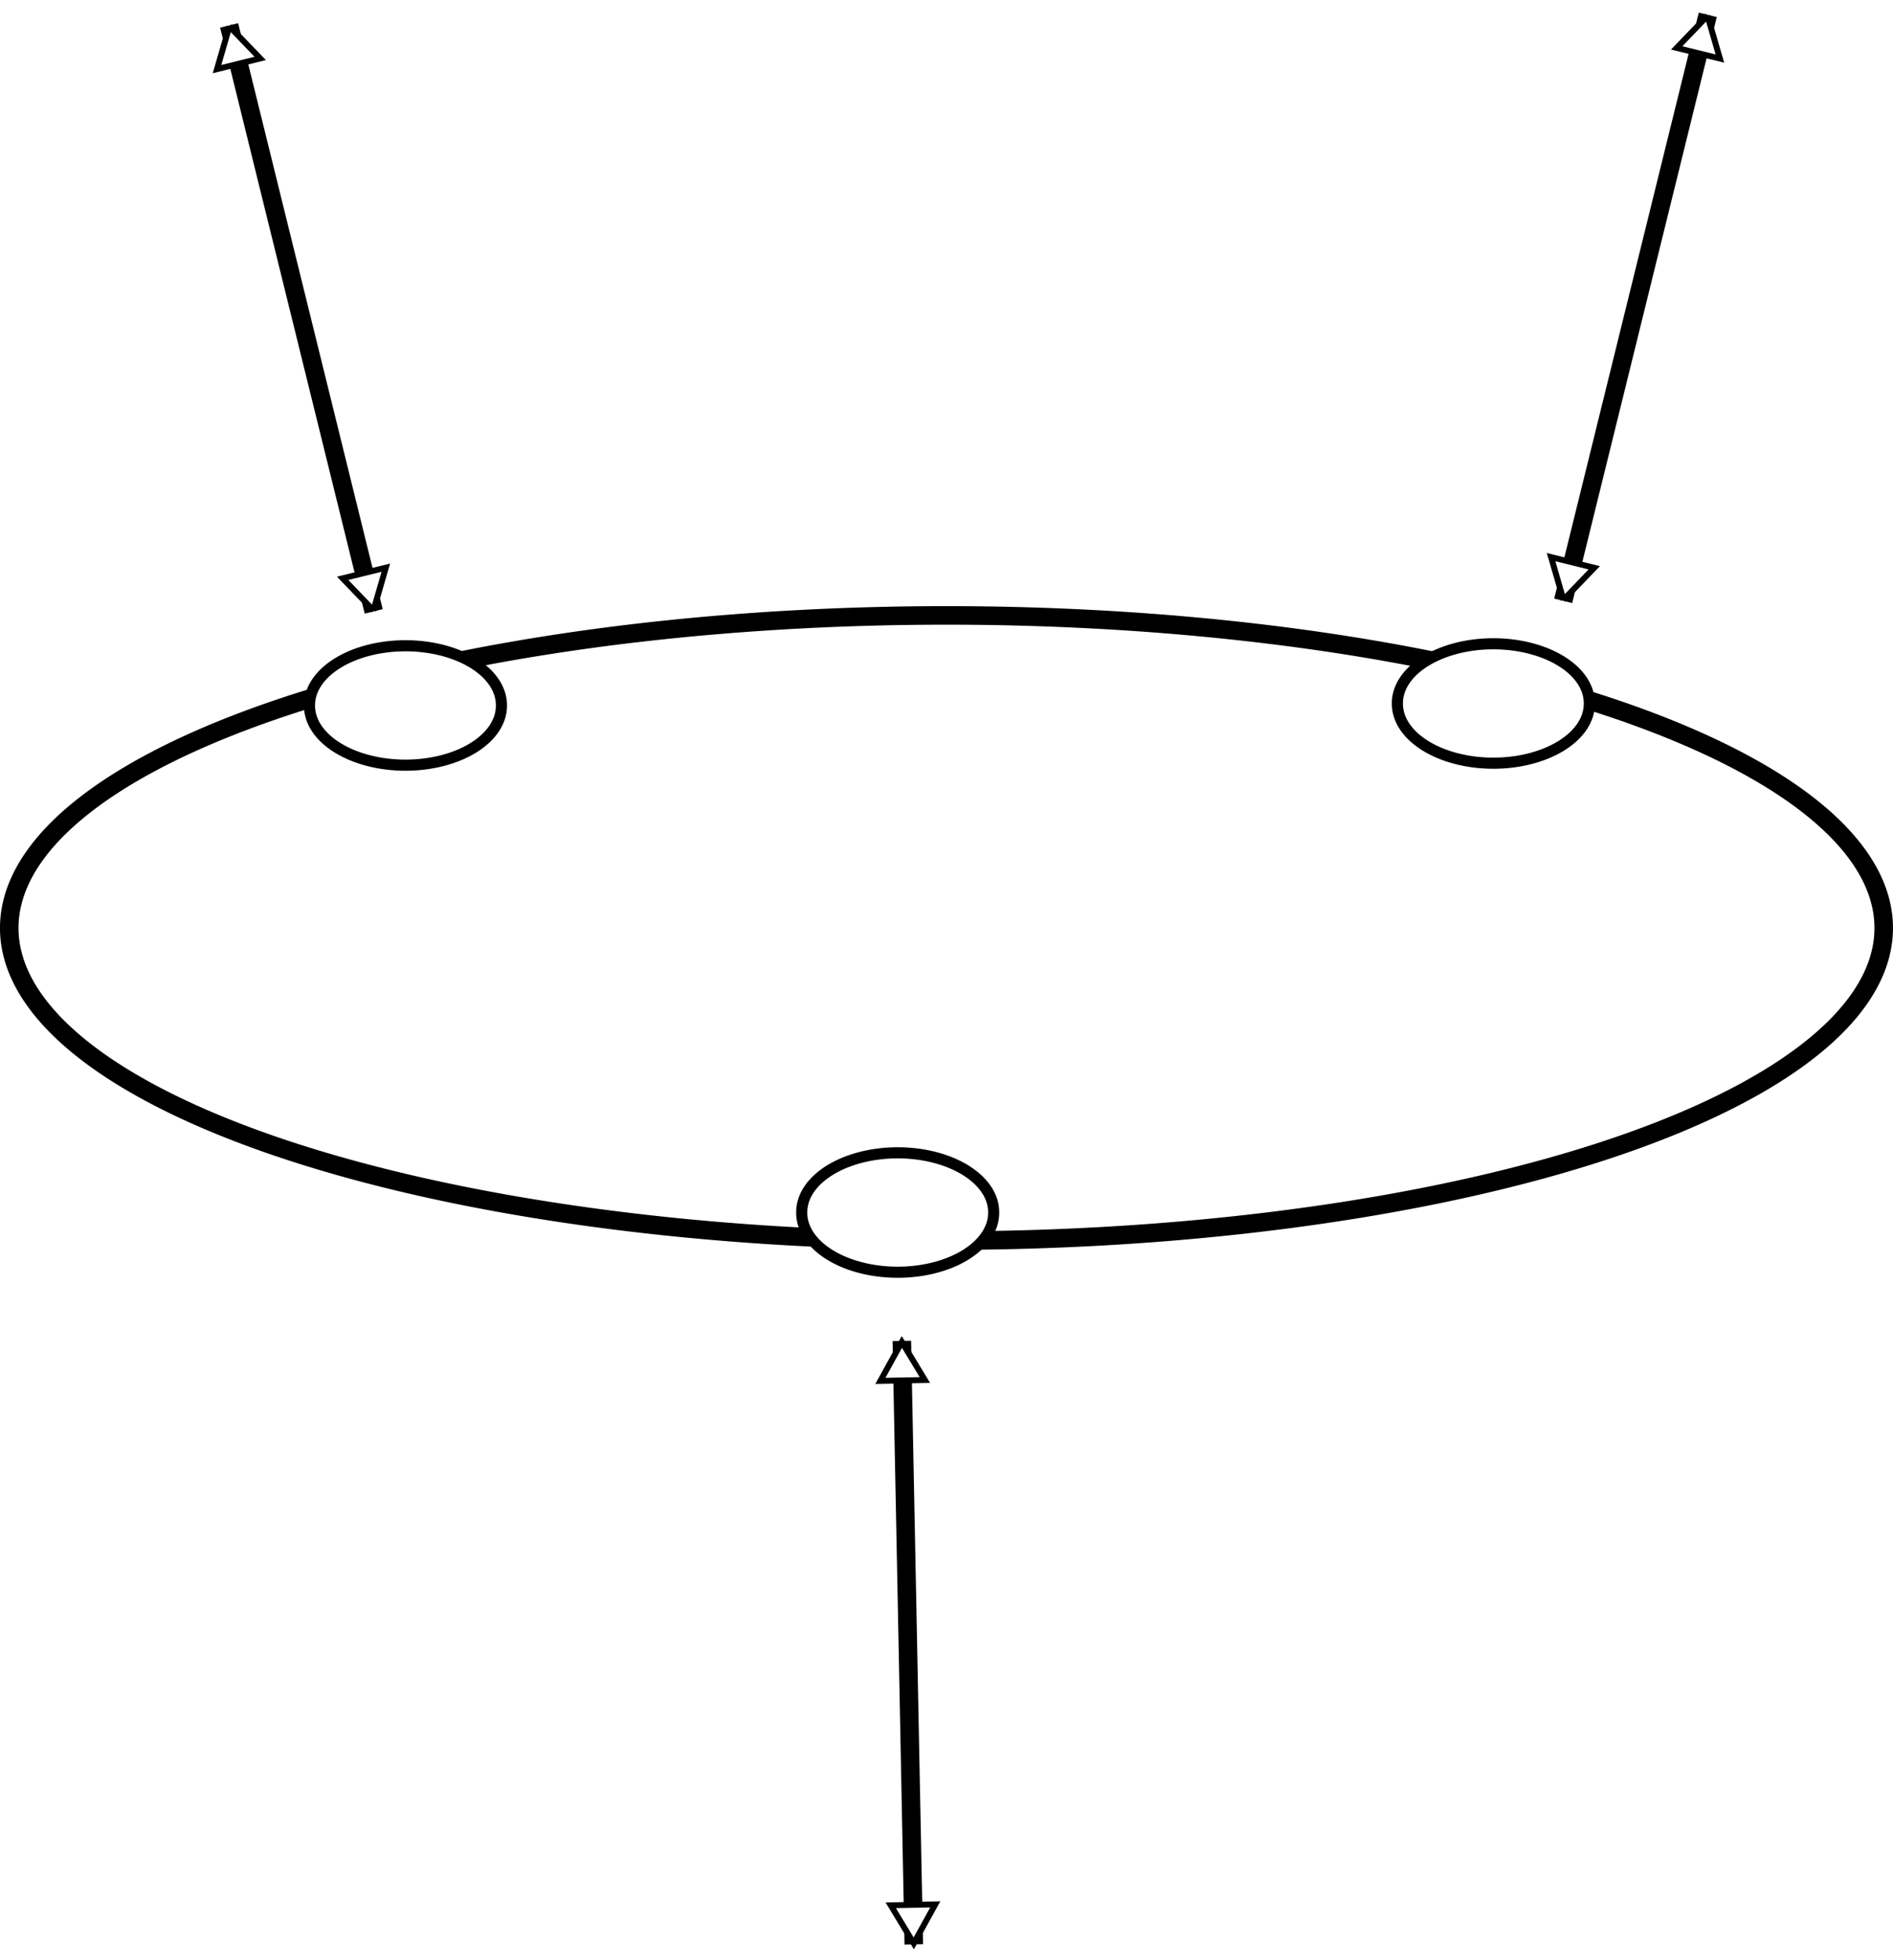 <?xml version="1.0" encoding="UTF-8" standalone="no"?>
<!-- Created with Inkscape (http://www.inkscape.org/) -->

<svg
   xmlns:dc="http://purl.org/dc/elements/1.1/"
   xmlns:cc="http://creativecommons.org/ns#"
   xmlns:rdf="http://www.w3.org/1999/02/22-rdf-syntax-ns#"
   xmlns:svg="http://www.w3.org/2000/svg"
   xmlns="http://www.w3.org/2000/svg"
   version="1.1"
   width="255.359"
   height="264.201"
   id="svg2">
  <defs
     id="defs4">
    <marker
       refX="0"
       refY="0"
       orient="auto"
       id="EmptyTriangleInL"
       style="overflow:visible">
      <path
         d="m 5.77,0 -8.65,5 0,-10 8.65,5 z"
         transform="matrix(-0.8,0,0,-0.8,4.8,0)"
         id="path3922"
         style="fill:#ffffff;fill-rule:evenodd;stroke:#000000;stroke-width:1pt" />
    </marker>
    <marker
       refX="0"
       refY="0"
       orient="auto"
       id="EmptyTriangleOutL"
       style="overflow:visible">
      <path
         d="m 5.77,0 -8.65,5 0,-10 8.65,5 z"
         transform="matrix(0.8,0,0,0.8,-4.8,0)"
         id="path3931"
         style="fill:#ffffff;fill-rule:evenodd;stroke:#000000;stroke-width:1pt" />
    </marker>
    <marker
       refX="0"
       refY="0"
       orient="auto"
       id="EmptyTriangleOutL-3"
       style="overflow:visible">
      <path
         d="m 5.77,0 -8.65,5 0,-10 8.65,5 z"
         transform="matrix(0.8,0,0,0.8,-4.8,0)"
         id="path3931-3"
         style="fill:#ffffff;fill-rule:evenodd;stroke:#000000;stroke-width:1pt" />
    </marker>
  </defs>
  <g
     transform="matrix(0.5,0,0,0.5,-0.002,0.752)"
     id="g3135">
    <g
       transform="translate(-123.214,-253.64)"
       id="layer1">
      <path
         d="m 631.429,533.791 a 252.857,84.286 0 1 1 -505.714,0 252.857,84.286 0 1 1 505.714,0 z"
         transform="translate(2.8571428e-7,-31.429)"
         id="path2985"
         style="fill:#ffffff;fill-opacity:1;stroke:#000000;stroke-width:5;stroke-miterlimit:4;stroke-opacity:1;stroke-dasharray:none" />
      <path
         d="m 215.777,244.438 a 25.889,16 0 1 1 -51.777,0 25.889,16 0 1 1 51.777,0 z"
         transform="translate(42.722,197.92)"
         id="path4274"
         style="fill:#ffffff;fill-opacity:1;stroke:#000000;stroke-width:3;stroke-miterlimit:4;stroke-opacity:1;stroke-dasharray:none" />
      <path
         d="m 215.777,244.438 a 25.889,16 0 1 1 -51.777,0 25.889,16 0 1 1 51.777,0 z"
         transform="translate(336.227,197.385)"
         id="path4276"
         style="fill:#ffffff;fill-opacity:1;stroke:#000000;stroke-width:3;stroke-miterlimit:4;stroke-opacity:1;stroke-dasharray:none" />
      <path
         d="m 215.777,244.438 a 25.889,16 0 1 1 -51.777,0 25.889,16 0 1 1 51.777,0 z"
         transform="translate(175.521,334.642)"
         id="path4278"
         style="fill:#ffffff;fill-opacity:1;stroke:#000000;stroke-width:3;stroke-miterlimit:4;stroke-opacity:1;stroke-dasharray:none" />
    </g>
    <path
       d="m 61.826,5.345 39,158"
       id="path3765"
       style="fill:none;stroke:#000000;stroke-width:5;stroke-linecap:butt;stroke-linejoin:miter;stroke-miterlimit:4;stroke-opacity:1;stroke-dasharray:none;marker-start:url(#EmptyTriangleInL);marker-end:url(#EmptyTriangleOutL)" />
    <path
       d="m 460.745,2.5 -39,158"
       id="path5427"
       style="fill:none;stroke:#000000;stroke-width:5;stroke-linecap:butt;stroke-linejoin:miter;stroke-miterlimit:4;stroke-opacity:1;stroke-dasharray:none;marker-start:url(#EmptyTriangleInL);marker-end:url(#EmptyTriangleOutL)" />
    <path
       d="m 243.314,360.063 3.222,162.71"
       id="path5429"
       style="fill:none;stroke:#000000;stroke-width:5;stroke-linecap:butt;stroke-linejoin:miter;stroke-miterlimit:4;stroke-opacity:1;stroke-dasharray:none;marker-start:url(#EmptyTriangleInL);marker-end:url(#EmptyTriangleOutL)" />
  </g>
</svg>
